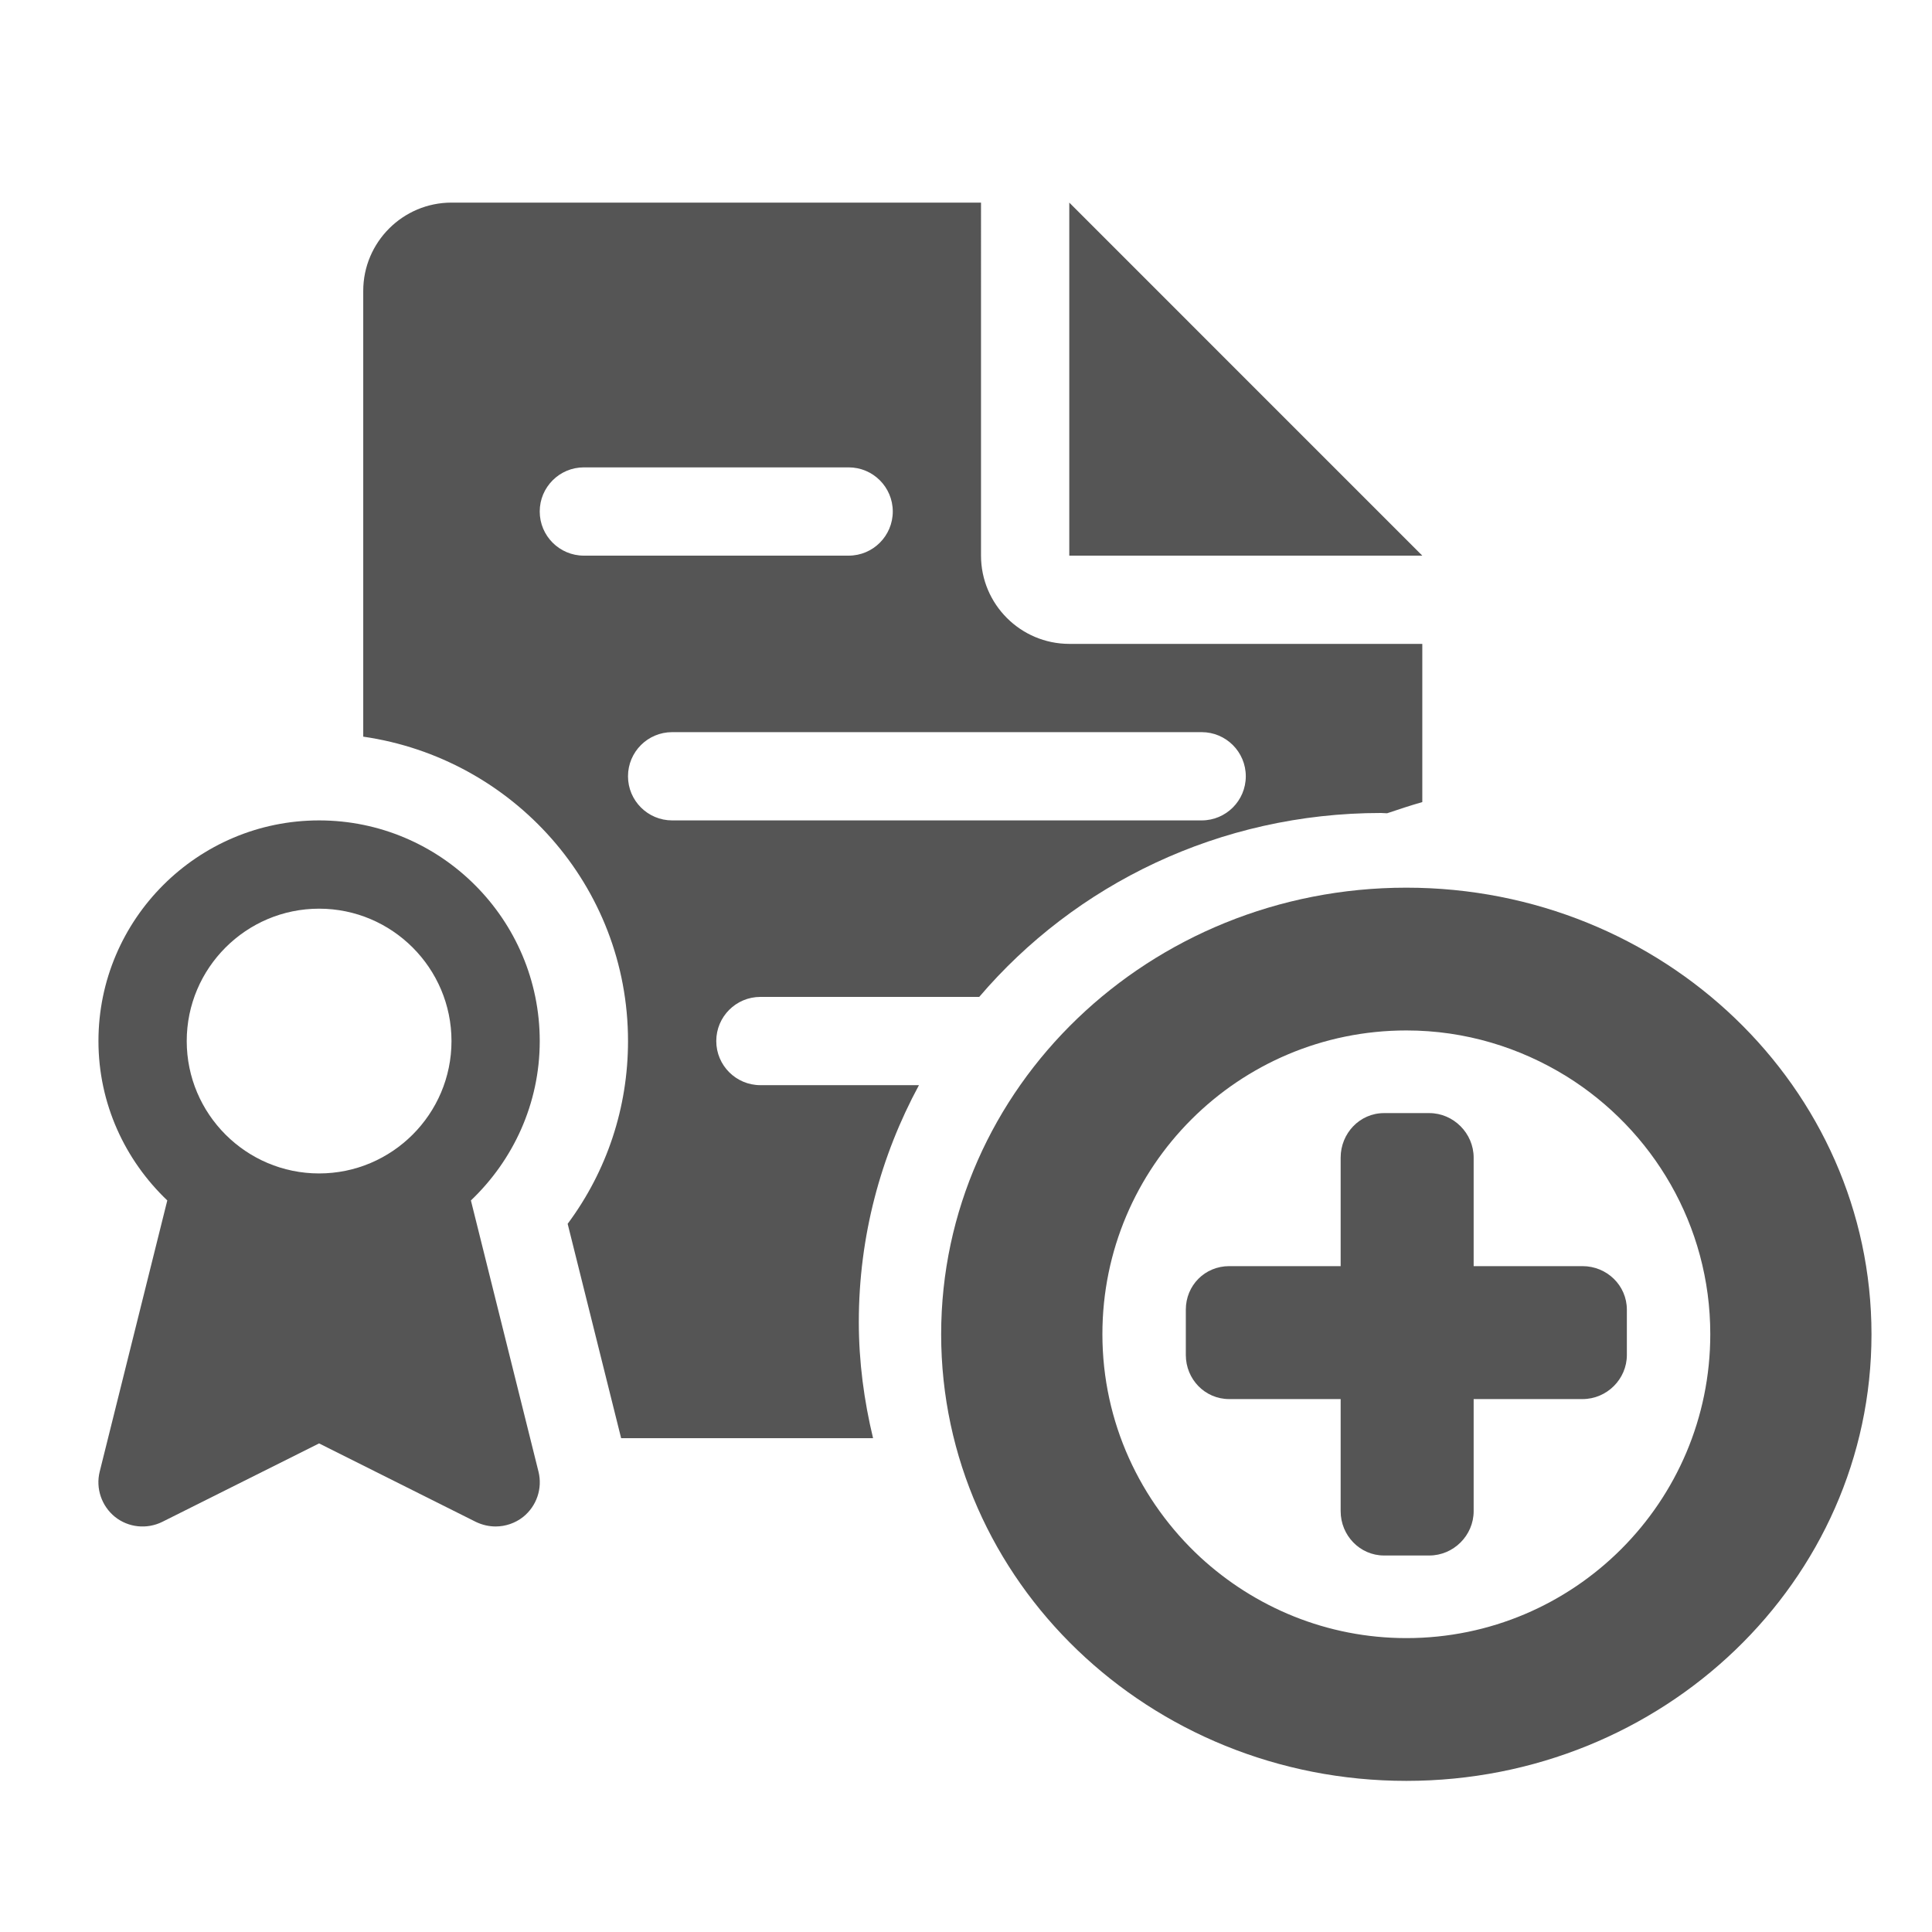 <?xml version="1.0" encoding="utf-8"?>
<!-- Generator: Adobe Illustrator 17.0.0, SVG Export Plug-In . SVG Version: 6.00 Build 0)  -->
<!DOCTYPE svg PUBLIC "-//W3C//DTD SVG 1.1//EN" "http://www.w3.org/Graphics/SVG/1.1/DTD/svg11.dtd">
<svg version="1.1" id="Слой_1" xmlns="http://www.w3.org/2000/svg" xmlns:xlink="http://www.w3.org/1999/xlink" x="0px" y="0px"
	 width="100px" height="100px" viewBox="0 0 100 100" enable-background="new 0 0 100 100" xml:space="preserve">
<g>
	<path fill="#555555" d="M72.792,45.946c-13.298,0-24.078,10.35-24.078,23.116s10.78,23.116,24.078,23.116
		s24.076-10.35,24.076-23.116S86.09,45.946,72.792,45.946z M72.797,84.788c-4.118,0-7.856-1.596-10.668-4.184
		c-3.104-2.879-5.069-6.976-5.069-11.549c0-8.683,7.047-15.719,15.737-15.719c3.047,0,5.873,0.885,8.283,2.373
		c4.456,2.768,7.444,7.707,7.444,13.346C88.524,77.745,81.477,84.788,72.797,84.788z M81.912,65.535h-5.636v-5.617
		c0-1.256-1.04-2.304-2.296-2.304h-2.344c-1.256,0-2.244,1.048-2.244,2.304v5.617h-5.77c-1.256,0-2.244,0.996-2.244,2.252v2.346
		c0,1.254,0.988,2.283,2.244,2.283h5.77v5.802c0,1.256,0.998,2.294,2.244,2.294h2.344c1.256,0,2.296-1.038,2.296-2.294v-5.802h5.636
		c1.256,0,2.294-1.03,2.294-2.283v-2.346C84.205,66.53,83.168,65.535,81.912,65.535L81.912,65.535z M81.912,65.535"/>
	<g>
		<polygon fill="#555555" points="55.346,10.487 55.346,28.76 73.618,28.76 		"/>
		<path fill="#555555" d="M24.374,62.135c2.183-2.079,3.563-5.002,3.563-8.25c0-6.295-5.125-11.421-11.42-11.421
			S5.096,47.589,5.096,53.884c0,3.248,1.38,6.171,3.563,8.25L5.16,76.173c-0.214,0.863,0.096,1.777,0.79,2.339
			c0.695,0.557,1.654,0.653,2.448,0.26l8.118-4.061l8.113,4.061c0.324,0.156,0.676,0.238,1.023,0.238
			c0.507,0,1.015-0.169,1.43-0.497c0.695-0.562,1.005-1.471,0.791-2.339L24.374,62.135z M16.517,60.737
			c-3.778,0-6.852-3.075-6.852-6.852c0-3.778,3.075-6.852,6.852-6.852s6.852,3.075,6.852,6.852
			C23.369,57.662,20.294,60.737,16.517,60.737z"/>
		<path fill="#555555" d="M47.565,56.168h-8.207c-1.261,0-2.284-1.023-2.284-2.284s1.023-2.284,2.284-2.284h11.327
			c4.957-5.815,12.429-9.52,20.793-9.52c0.107,0,0.211,0.015,0.318,0.015c0.603-0.202,1.206-0.404,1.822-0.579v-8.189H55.346
			c-2.517,0-4.569-2.051-4.569-4.568V10.487H23.369c-2.517,0-4.568,2.051-4.568,4.568v23.074c7.73,1.118,13.705,7.72,13.705,15.755
			c0,3.454-1.097,6.733-3.124,9.46l2.768,11.097H45.19c-0.466-1.936-0.738-3.945-0.738-6.02
			C44.453,63.995,45.585,59.83,47.565,56.168z M30.221,28.76c-1.261,0-2.285-1.023-2.285-2.285c0-1.261,1.024-2.284,2.285-2.284
			h13.705c1.261,0,2.284,1.023,2.284,2.284c0,1.262-1.023,2.285-2.284,2.285H30.221z M32.505,40.18c0-1.261,1.023-2.284,2.284-2.284
			h27.409c1.261,0,2.284,1.023,2.284,2.284s-1.023,2.284-2.284,2.284H34.789C33.528,42.463,32.505,41.44,32.505,40.18z"/>
	</g>
</g>
</svg>
